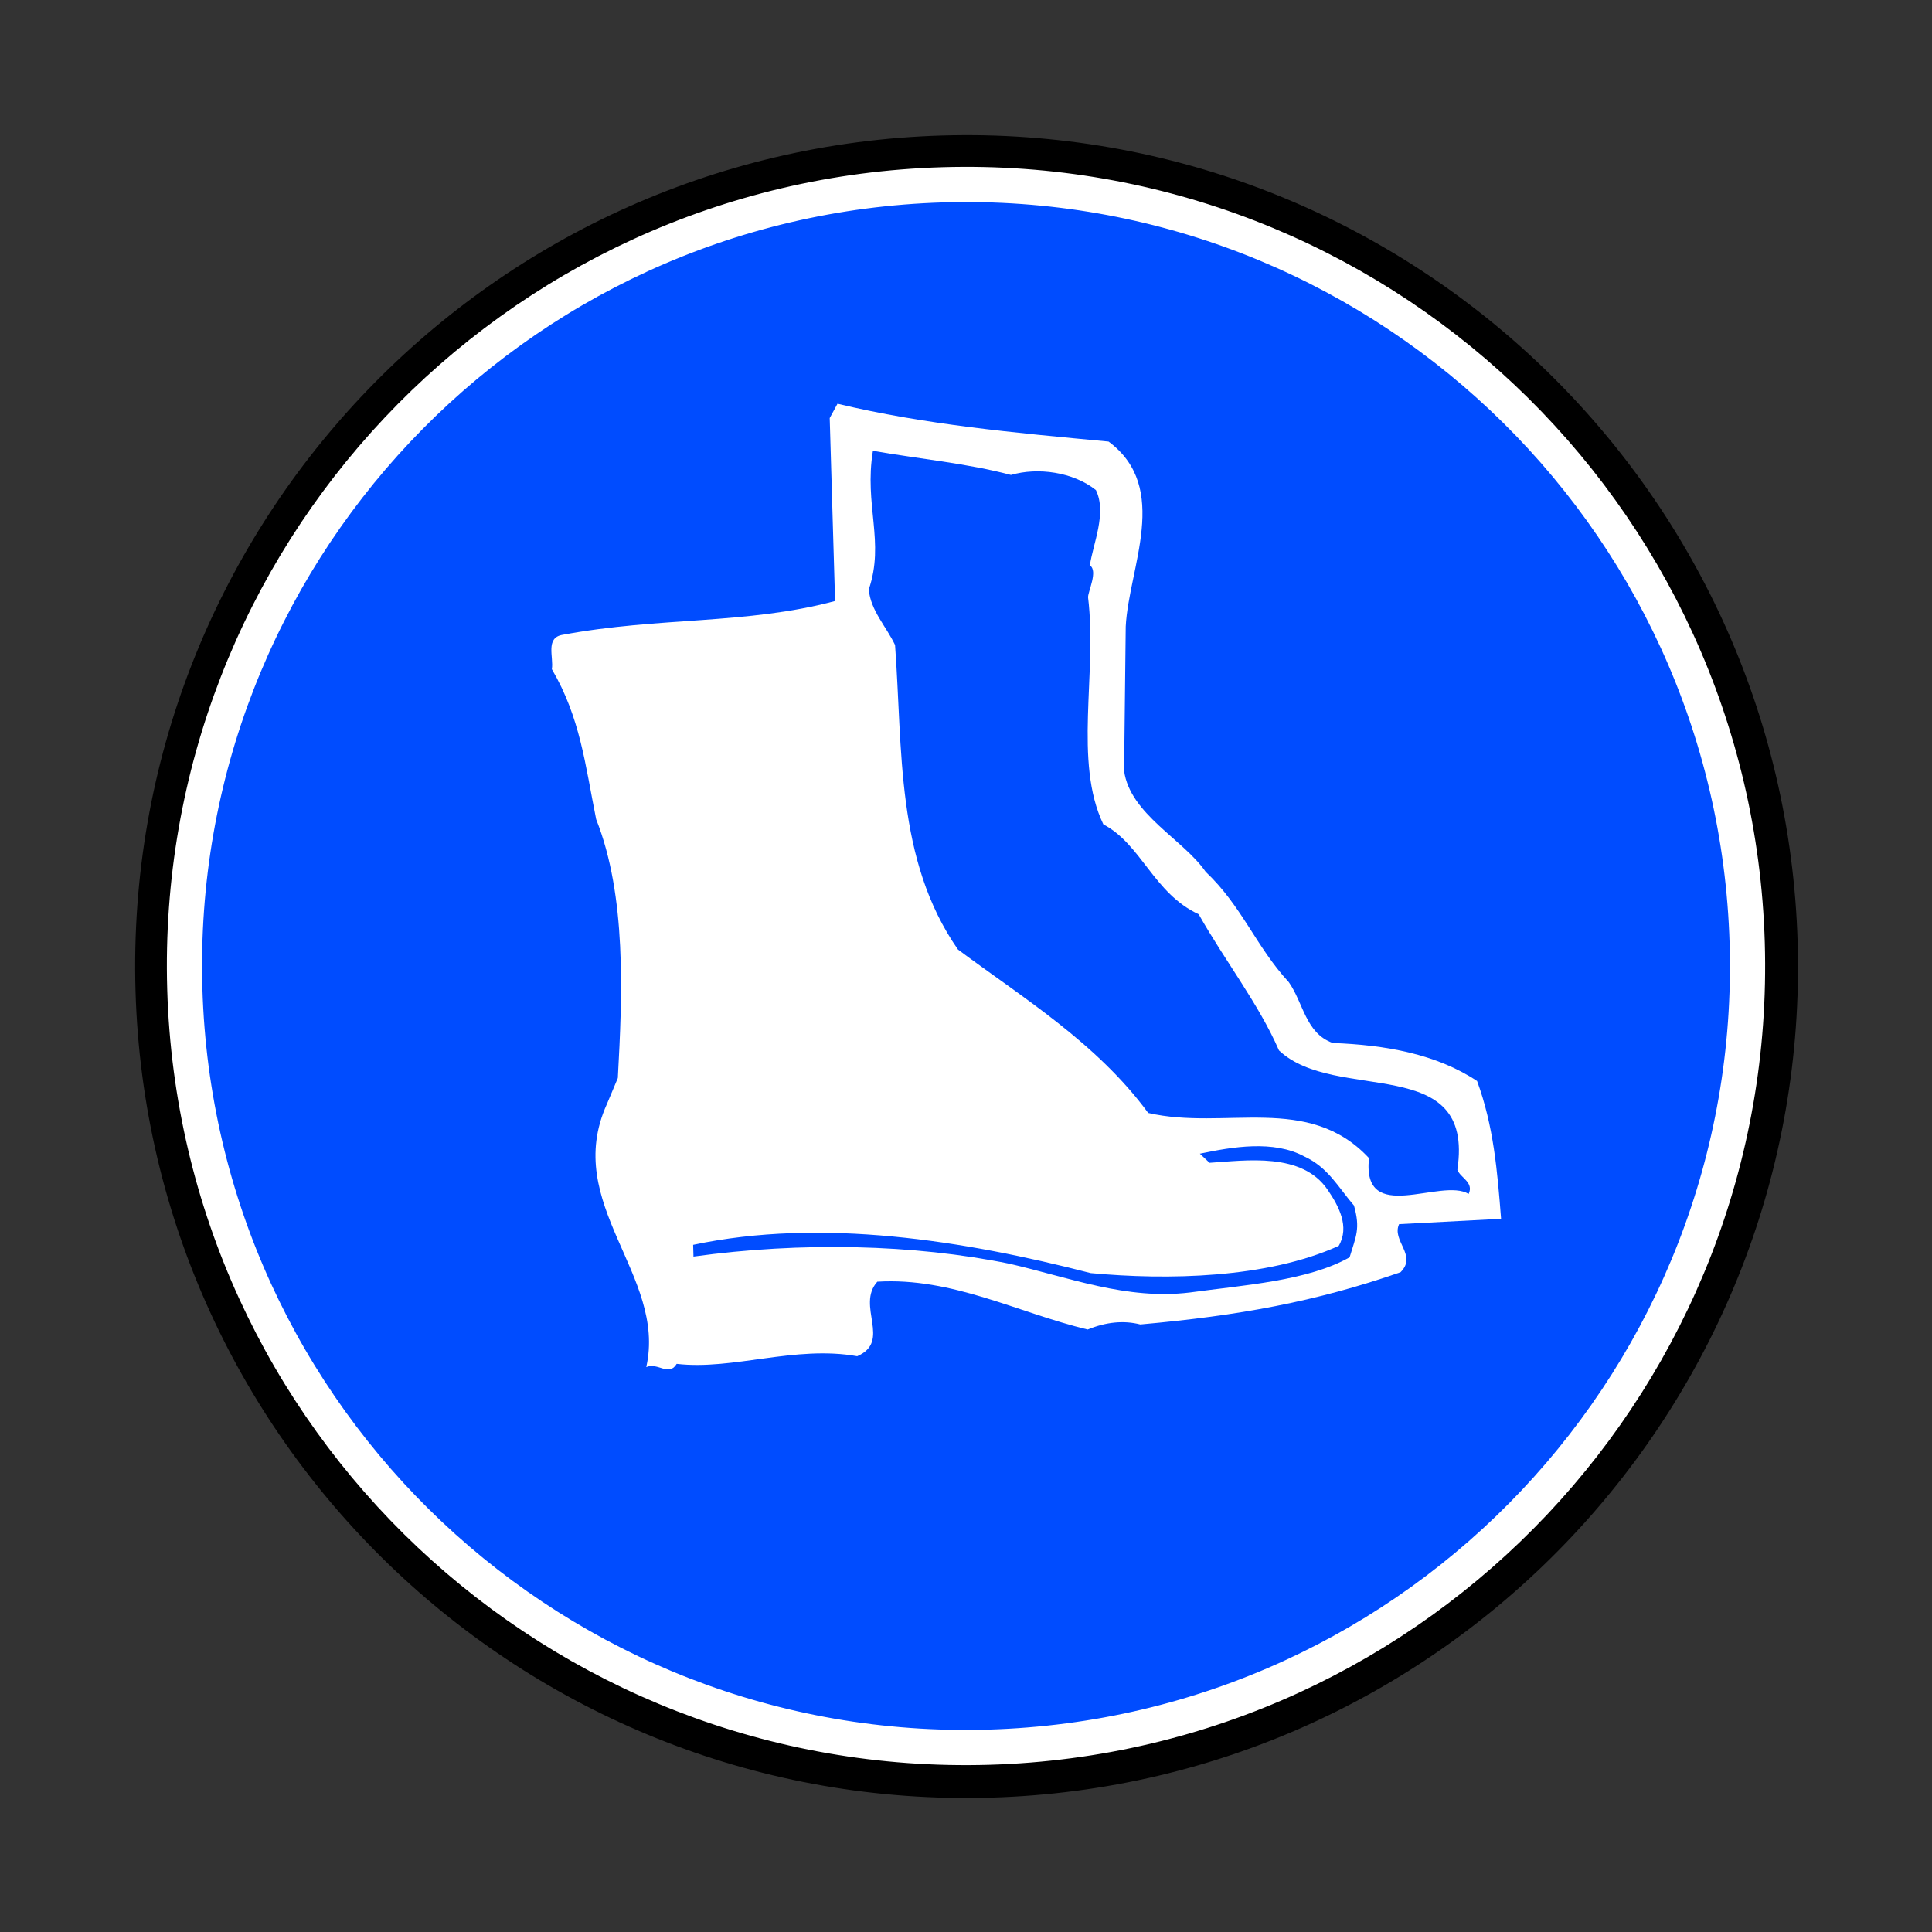<?xml version="1.0" encoding="UTF-8" standalone="no"?>
<!DOCTYPE svg PUBLIC "-//W3C//DTD SVG 20010904//EN"
"http://www.w3.org/TR/2001/REC-SVG-20010904/DTD/svg10.dtd">
<svg height="164.675" id="svg1" inkscape:version="0.40" sodipodi:docbase="/mnt/donnees/09-Mes_images/Travaux/Travaux vectoriel/pictogrammes/sécu SVG/Obligation" sodipodi:docname="ProtectionObligatoirePieds.svg" sodipodi:version="0.32" width="164.675" xmlns="http://www.w3.org/2000/svg" xmlns:cc="http://web.resource.org/cc/" xmlns:dc="http://purl.org/dc/elements/1.1/" xmlns:inkscape="http://www.inkscape.org/namespaces/inkscape" xmlns:rdf="http://www.w3.org/1999/02/22-rdf-syntax-ns#" xmlns:sodipodi="http://sodipodi.sourceforge.net/DTD/sodipodi-0.dtd" xmlns:xlink="http://www.w3.org/1999/xlink">
  <rect width="100%" height="100%" fill="#333333" stroke="none"/>
  <sodipodi:namedview bordercolor="#666666" borderopacity="1.0" id="base" inkscape:current-layer="svg1" inkscape:cx="65.870001" inkscape:cy="65.870001" inkscape:pageopacity="0.0" inkscape:pageshadow="2" inkscape:window-height="1121" inkscape:window-width="1590" inkscape:window-x="0" inkscape:window-y="0" inkscape:zoom="7.1580384" pagecolor="#ffffff"/>
  <defs id="defs2">
    <marker id="ArrowEnd" markerHeight="3" markerUnits="strokeWidth" markerWidth="4" orient="auto" refX="0" refY="5" viewBox="0 0 10 10">
      <path d="M 0 0 L 10 5 L 0 10 z" id="path4"/>
    </marker>
    <marker id="ArrowStart" markerHeight="3" markerUnits="strokeWidth" markerWidth="4" orient="auto" refX="10" refY="5" viewBox="0 0 10 10">
      <path d="M 10 0 L 0 5 L 10 10 z" id="path6"/>
    </marker>
  </defs>
  <g id="g7">
    <path d="M 84.463 153.222C 123.584 152.076 154.369 119.431 153.222 80.31C 152.076 41.189 119.431 10.404 80.31 11.55C 41.189 12.697 10.404 45.341 11.551 84.463C 12.697 123.583 45.342 154.369 84.463 153.222z" id="path8" style="stroke:none; fill:#000000"/>
    <path d="M 84.289 148.923C 121.063 147.846 150.001 117.16 148.923 80.386C 147.846 43.612 117.16 14.674 80.386 15.752C 43.612 16.829 14.674 47.515 15.752 84.289C 16.829 121.063 47.515 150.001 84.289 148.923z" id="path9" style="stroke:#ffffff; stroke-width:3; fill:#004cff"/>
  </g>
  <g id="g10">
    <path d="M 94.49 37.638C 99.807 41.584 96.205 48.392 95.952 53.402L 95.813 65.711C 96.321 69.398 100.886 71.565 102.767 74.311C 105.854 77.222 107.056 80.688 109.846 83.708C 111.098 85.472 111.274 88.068 113.6 88.9C 118.107 89.068 122.431 89.842 125.9 92.141C 127.314 96.001 127.625 99.794 127.945 103.886L 119.254 104.341C 118.596 105.761 120.833 106.996 119.374 108.439C 112.145 110.952 105.577 112.145 97.195 112.891C 95.784 112.532 94.288 112.676 92.706 113.323C 86.762 111.896 81.17 108.859 74.779 109.246C 72.938 111.301 76.028 114.312 73.064 115.599C 67.734 114.655 62.495 116.809 57.677 116.25C 57.009 117.37 56.072 116.097 55.084 116.526C 56.854 108.671 47.874 102.631 51.726 94.115L 52.661 91.887C 53.053 84.772 53.406 76.358 50.814 69.831C 49.877 65.157 49.459 61.167 47.037 57.036C 47.208 56.031 46.459 54.352 47.952 54.108C 56.21 52.566 63.634 53.248 71.178 51.227L 70.721 35.633L 71.385 34.413C 78.841 36.196 86.364 36.876 94.49 37.638z" id="path11" style="stroke:none; fill:#ffffff"/>
    <path d="M 86.169,40.483 C 88.451,39.816 91.464,40.227 93.41,41.771 C 94.368,43.744 93.145,46.381 92.898,48.189 C 93.612,48.668 92.727,50.417 92.742,50.917 C 93.532,57.396 91.488,64.937 94.045,70.265 C 97.297,71.97 98.319,76.142 102.173,77.93 C 104.39,81.867 107.3,85.583 109.016,89.534 C 113.852,94.095 125.727,89.645 124.22,99.694 C 124.441,100.387 125.652,100.752 125.181,101.766 C 122.839,100.334 116.059,104.535 116.688,98.714 C 111.524,93.163 104.415,96.372 97.868,94.864 C 93.491,88.889 87.073,84.975 81.652,80.933 C 76.326,73.285 76.95,63.863 76.29,54.978 C 75.543,53.4 74.203,52.038 74.05,50.242 C 75.432,46.2 73.639,43.051 74.404,38.426 C 78.326,39.112 82.439,39.492 86.169,40.483 z " id="path12" sodipodi:nodetypes="cccccccccccccccc" style="stroke:none; fill:#004cff"/>
    <path d="M 115.406 102.753C 115.965 104.738 115.582 105.349 115.035 107.166C 111.493 109.17 106.101 109.529 101.417 110.166C 96.034 110.824 91.075 108.868 86.039 107.715C 77.887 106.054 68.276 105.835 59.109 107.104L 59.08 106.105C 70.017 103.783 82.179 105.728 92.965 108.513C 99.486 109.122 107.985 108.973 114.106 106.193C 115.059 104.564 114.107 102.791 113.166 101.418C 110.97 98.181 106.19 98.921 103.094 99.112L 102.271 98.336C 105.055 97.754 108.539 97.152 111.182 98.575C 113.21 99.516 114.06 101.192 115.406 102.753z" id="path13" style="stroke:none; fill:#004cff"/>
  </g>
</svg>
